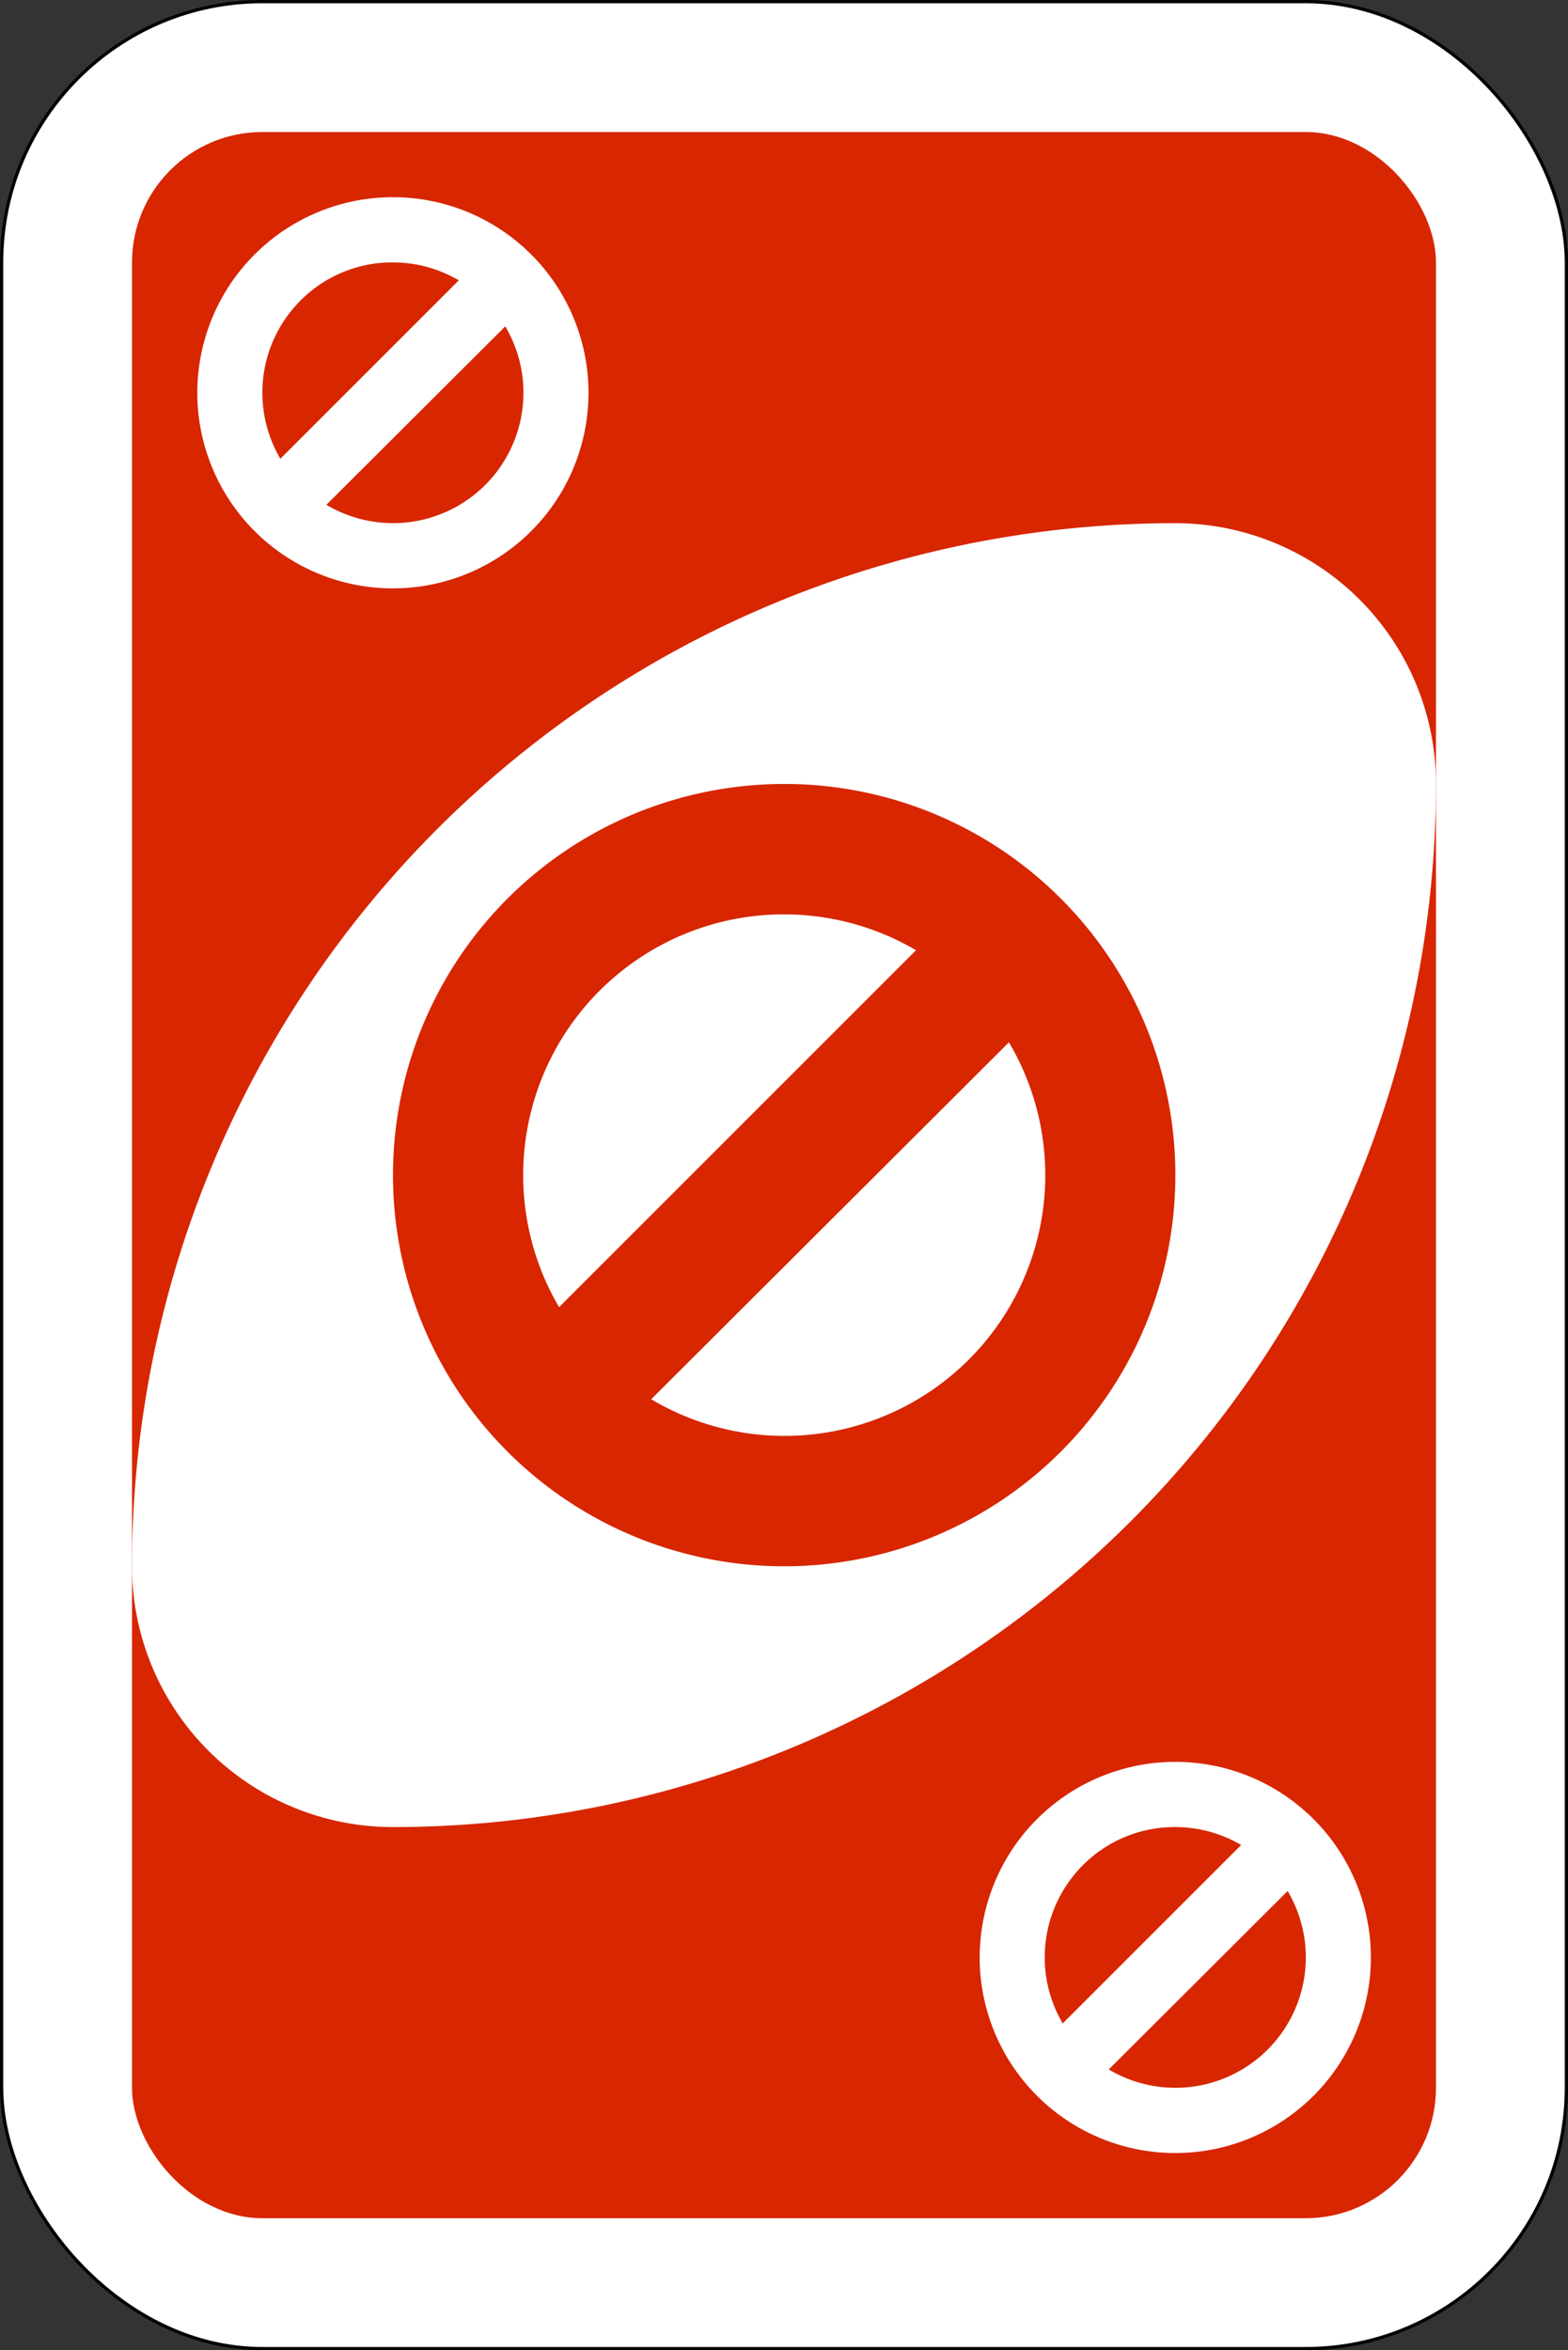 <svg id="svg2" xmlns="http://www.w3.org/2000/svg" viewBox="0 0 240.5 360.5">
  <rect x="0" y="0" width="240.5" height="360.5" fill="#333333" stroke="none"/>
  <defs>
    <style>
      .cls-1, .cls-3 {
        fill: #fff;
      }

      .cls-1 {
        stroke: #000;
        stroke-width: 0.5px;
      }

      .cls-2 {
        fill: #D72600;
      }
    </style>
  </defs>
  <title>skip</title>
  <g id="g6635-9">
    <rect id="rect2987-8-5-81-5-4" class="cls-1" x="0.25" y="0.25" width="240" height="360" rx="40" ry="40"/>
    <rect id="rect3757-26-33-5-3-8" class="cls-2" x="20.25" y="20.25" width="200" height="320" rx="20" ry="20"/>
    <path id="path3773-0-4-8-4-60-3-86-2-3" class="cls-3" d="M180.25,80.25a160,160,0,0,0-160,160,40,40,0,0,0,40,40,160,160,0,0,0,160-160A40,40,0,0,0,180.25,80.25Z"/>
    <path id="path5897-6-5-97" class="cls-2" d="M120.38,120.25a60,60,0,1,0,42.37,17.62,59.9,59.9,0,0,0-42.37-17.62Zm-.13,20a40.08,40.08,0,0,1,20.25,5.5L85.75,200.5a40,40,0,0,1,34.5-60.25Zm34.5,19.63a40,40,0,0,1-54.87,54.75Z"/>
    <path id="path5897-6-8-2-6" class="cls-3" d="M60.31,30.25A30,30,0,1,0,81.5,39.06a29.94,29.94,0,0,0-21.19-8.81Zm-.06,10A20,20,0,0,1,70.37,43L43,70.37a20,20,0,0,1,3.13-24.31A19.82,19.82,0,0,1,60.25,40.25ZM77.5,50.06A20,20,0,0,1,50.06,77.43L77.5,50.06Z"/>
    <path id="path5897-6-8-5-4" class="cls-3" d="M180.31,270.25a30,30,0,1,0,21.19,8.81,29.94,29.94,0,0,0-21.19-8.81Zm-.06,10A20,20,0,0,1,190.37,283L163,310.37a20,20,0,0,1,3.13-24.31A19.82,19.82,0,0,1,180.25,280.25Zm17.25,9.81a20,20,0,0,1-27.44,27.37l27.44-27.37Z"/>
  </g>
</svg>
